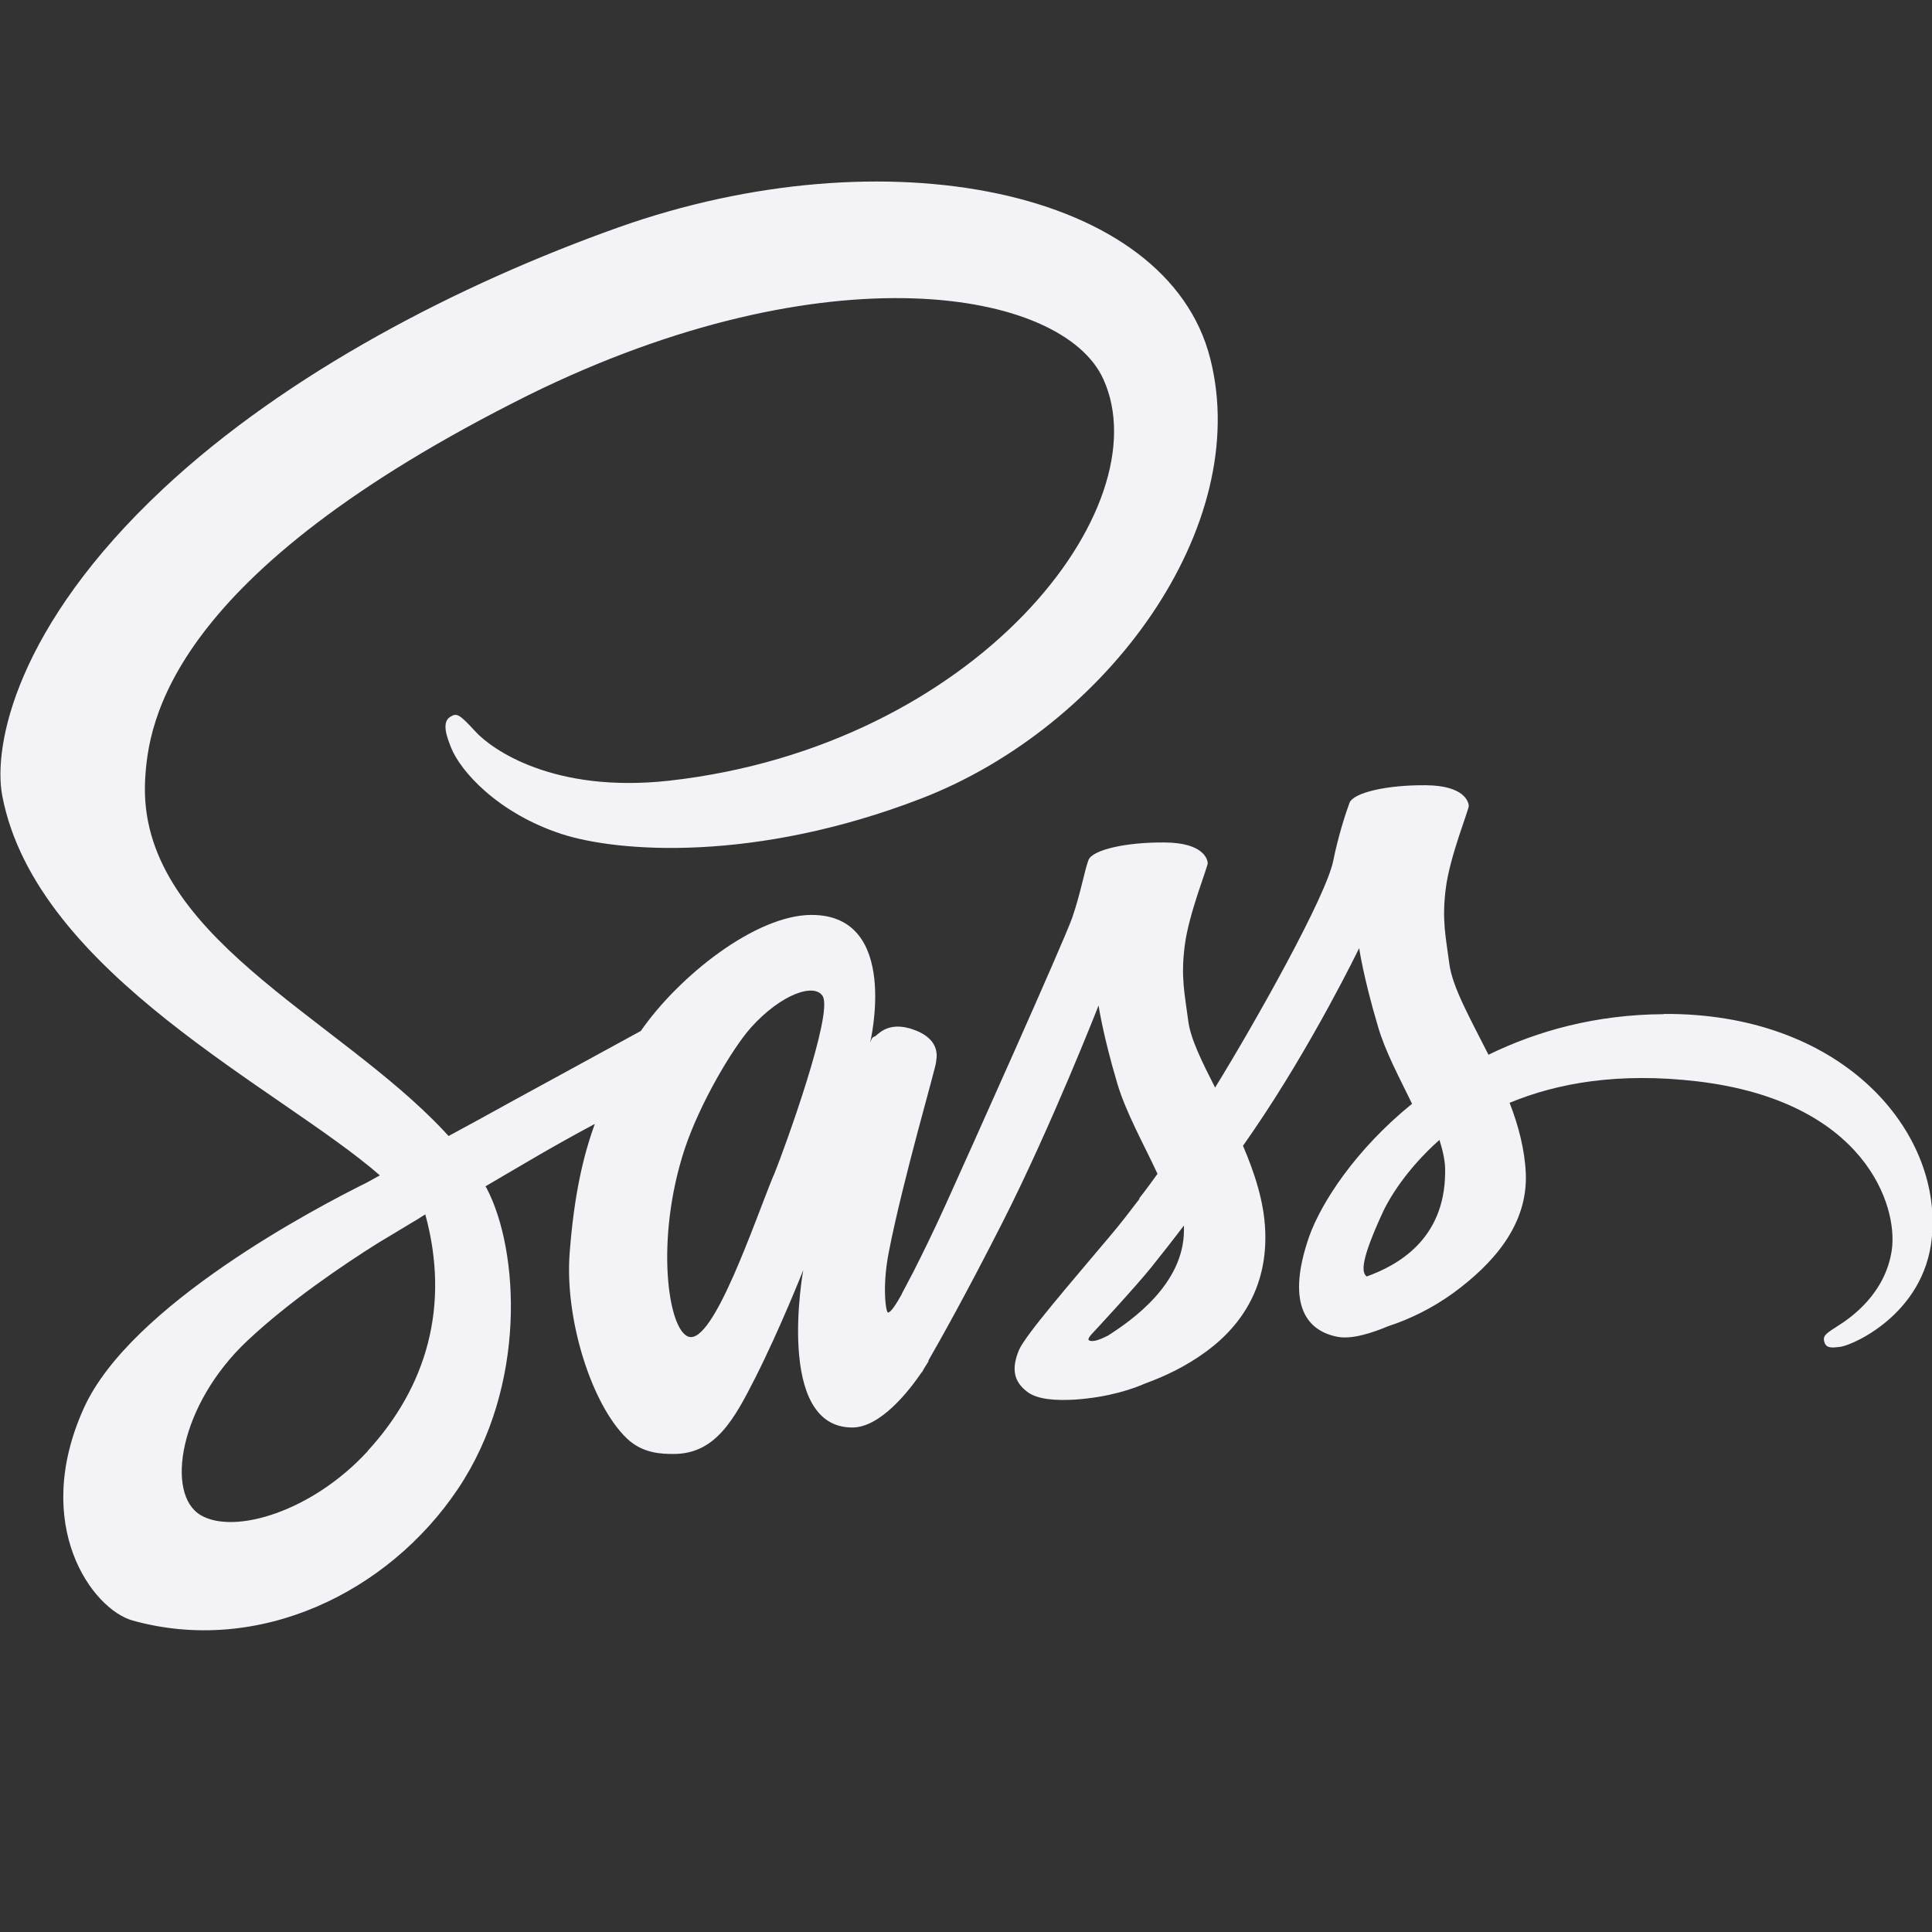 <svg height="16" width="16" xmlns="http://www.w3.org/2000/svg"><rect width="100%" height="100%" fill="#333333" stroke="none"/><path d="m13.777 8.399c-.558.003-1.043.137-1.45.336-.149-.295-.298-.558-.324-.751-.029-.225-.064-.362-.029-.631.035-.269.193-.652.19-.681-.003-.03-.035-.167-.357-.169-.321-.003-.599.061-.631.146-.032.085-.094.278-.134.476-.056.292-.643 1.336-.979 1.882-.108-.213-.202-.4-.222-.549-.029-.225-.064-.362-.029-.631.035-.269.193-.652.19-.681-.003-.03-.035-.167-.357-.169-.321-.003-.599.061-.631.146-.032.085-.067.283-.134.476-.067.193-.848 1.935-1.052 2.385-.105.231-.196.415-.26.541 0 0-.003.008-.012.023-.056.108-.088.167-.088.167v.003c-.044.079-.091.152-.114.152-.017 0-.05-.211.006-.497.117-.605.395-1.546.392-1.578 0-.019.053-.181-.181-.266-.228-.085-.31.056-.33.056-.02 0-.035.05-.035.05s.254-1.058-.485-1.058c-.462 0-1.099.506-1.414.961-.199.108-.622.339-1.075.587-.172.096-.351.193-.517.283-.012-.011-.023-.026-.035-.038-.894-.956-2.548-1.631-2.478-2.914.026-.468.187-1.695 3.177-3.185 2.461-1.213 4.419-.877 4.758-.132.485 1.064-1.049 3.039-3.592 3.326-.97.108-1.479-.266-1.607-.406-.134-.146-.155-.155-.205-.125-.082.044-.029.175 0 .251.076.199.389.549.918.722.468.152 1.604.237 2.981-.295 1.54-.596 2.744-2.253 2.391-3.641-.354-1.409-2.692-1.873-4.904-1.087-1.315.468-2.741 1.204-3.767 2.163-1.219 1.14-1.412 2.13-1.333 2.545.283 1.473 2.315 2.431 3.127 3.142-.041.023-.079.044-.111.061-.406.201-1.955 1.011-2.341 1.867-.438.97.07 1.666.406 1.759 1.043.289 2.116-.231 2.692-1.09.576-.859.506-1.976.24-2.487-.003-.008-.006-.011-.012-.019.105-.061.213-.126.319-.187.208-.123.412-.237.587-.33-.099.272-.172.596-.208 1.064-.044.549.181 1.263.476 1.543.131.123.286.126.386.126.345 0 .5-.287.672-.625.21-.415.4-.897.4-.897s-.237 1.303.406 1.303c.234 0 .471-.304.576-.459v.003s.006-.008.017-.03c.023-.038.038-.061.038-.061v-.008c.094-.164.304-.535.617-1.151.403-.795.792-1.789.792-1.789s.035.243.155.646c.07.237.216.497.333.748-.094.132-.152.204-.152.204l.003.003c-.076.099-.158.208-.248.313-.319.38-.698.815-.751.941-.061.149-.047.257.07.345.085.064.237.073.392.064.286-.019.488-.091.587-.135.155-.056.336-.14.506-.266.313-.231.503-.561.485-.997-.009-.24-.088-.479-.184-.704.029-.041.056-.082.085-.123.494-.722.877-1.514.877-1.514s.035.243.155.646c.058.204.178.427.283.643-.465.377-.751.815-.853 1.102-.184.532-.041.772.231.827.123.026.298-.034.427-.088.164-.053.357-.143.541-.277.313-.231.614-.552.596-.988-.009-.199-.061-.395-.134-.584.395-.164.903-.254 1.552-.178 1.391.164 1.666 1.032 1.613 1.397-.053.365-.345.564-.441.625-.096.061-.129.082-.12.126.012.064.058.061.14.05.114-.019.731-.295.757-.967.044-.859-.774-1.797-2.221-1.789zm-10.731 3.618c-.462.503-1.105.693-1.382.532-.298-.172-.181-.915.386-1.447.345-.324.789-.625 1.084-.81.067-.041.167-.099.286-.172.02-.011.032-.019.032-.019.023-.015.047-.03.07-.044.208.76.009 1.429-.476 1.958zm3.361-2.285c-.161.392-.497 1.394-.701 1.339-.175-.047-.283-.807-.035-1.558.126-.377.392-.827.547-1.002.251-.28.529-.374.596-.26.085.149-.307 1.236-.406 1.482zm2.773 1.327c-.067.034-.131.059-.161.041-.02-.011.029-.059.029-.059s.348-.374.485-.544c.079-.099.172-.216.272-.348v.038c0 .447-.433.748-.625.871zm2.139-.488c-.05-.034-.041-.152.126-.517.064-.143.216-.383.476-.614.029.093.05.184.047.269-.003.564-.406.774-.649.862z" fill="#f2f2f7"/></svg>
